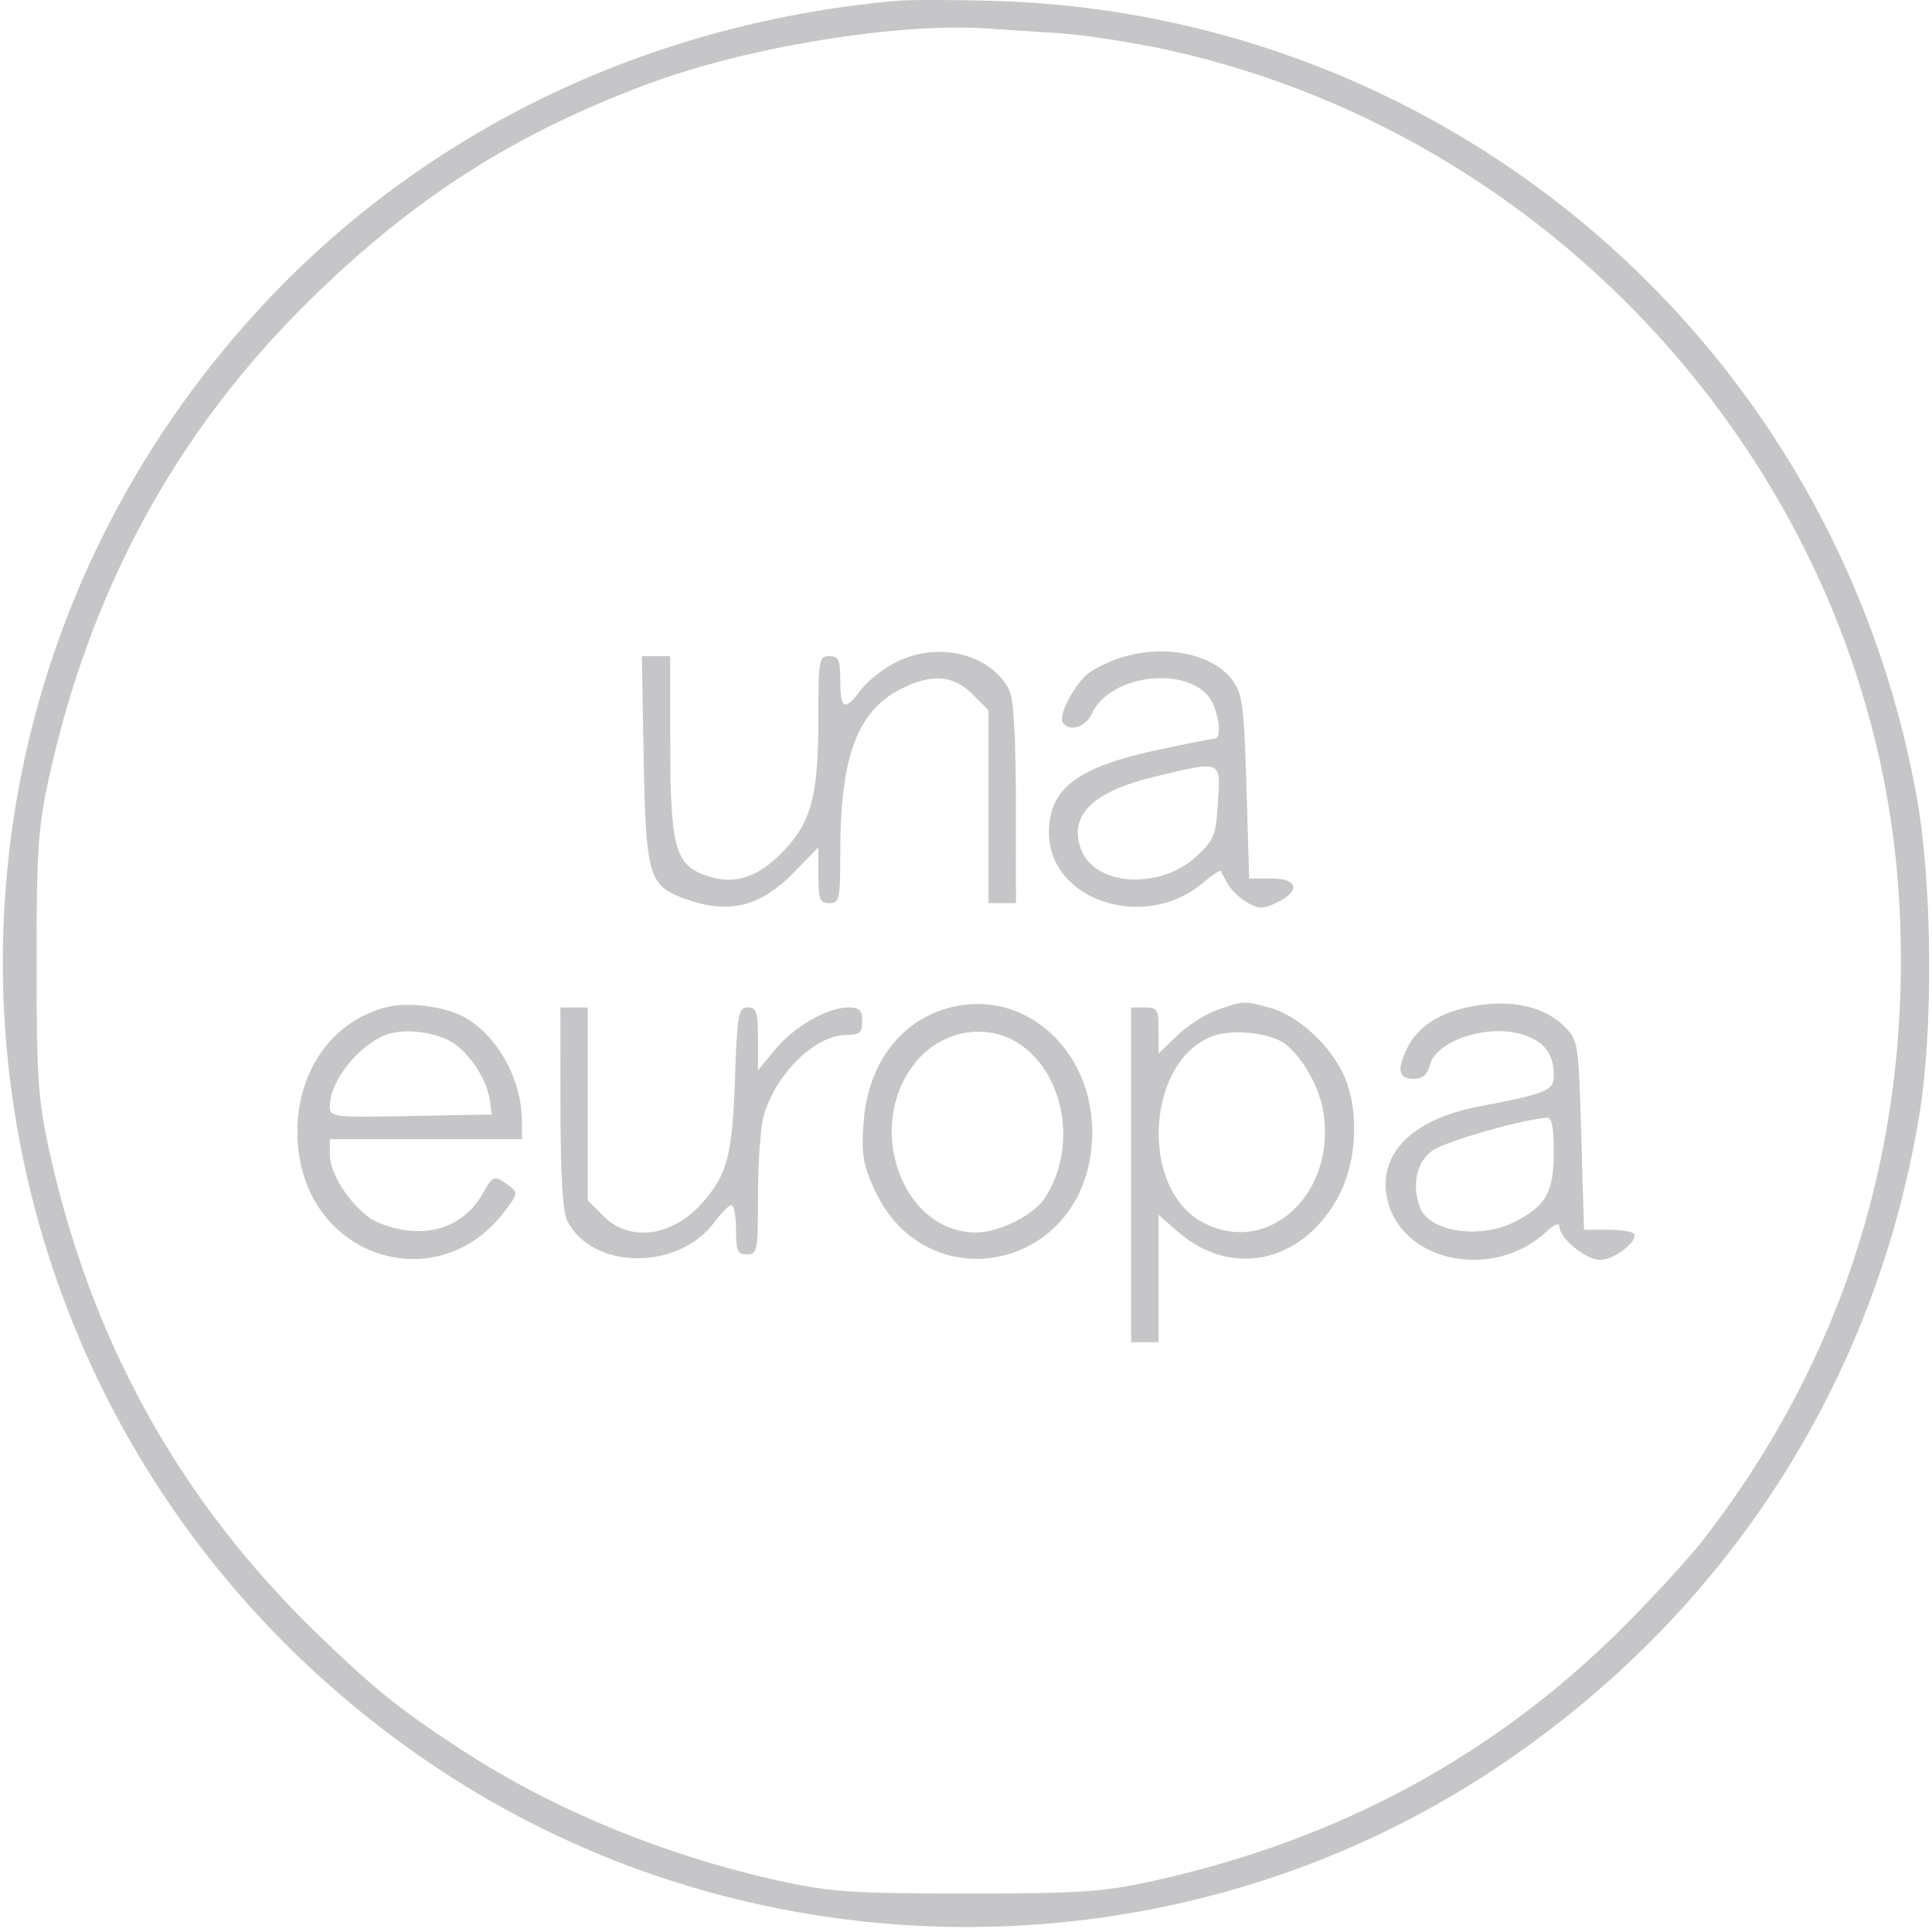 <svg width="48" height="48" viewBox="0 0 48 48" fill="none" xmlns="http://www.w3.org/2000/svg">
<g clip-path="url(#clip0_6385_58713)">
<path fill-rule="evenodd" clip-rule="evenodd" d="M22.241 0.023C15.838 0.605 10.119 3.463 6.042 8.121C-3.535 19.06 -1.33 35.731 10.772 43.866C18.691 49.19 29.232 49.215 37.168 43.928C42.86 40.136 46.593 34.372 47.687 27.689C48.036 25.554 48.008 21.967 47.624 19.824C45.616 8.594 36.096 0.362 24.726 0.023C23.697 -0.008 22.578 -0.008 22.241 0.023ZM26.332 0.826C26.969 0.869 28.196 1.06 29.059 1.252C39.005 3.463 46.541 12.192 47.175 22.235C47.552 28.222 45.876 33.708 42.261 38.325C41.967 38.7 41.162 39.58 40.472 40.281C37.228 43.575 33.292 45.717 28.604 46.741C27.391 47.006 26.817 47.044 24.014 47.044C21.203 47.044 20.637 47.007 19.411 46.739C16.55 46.114 13.769 44.974 11.501 43.496C9.929 42.471 9.319 41.982 7.875 40.584C4.448 37.266 2.252 33.295 1.213 28.541C0.946 27.315 0.908 26.75 0.908 23.939C0.908 21.135 0.946 20.561 1.211 19.348C2.235 14.66 4.378 10.724 7.672 7.48C10.258 4.932 12.778 3.32 16.104 2.082C18.555 1.171 22.248 0.565 24.491 0.706C24.866 0.73 25.694 0.784 26.332 0.826ZM22.265 16.451C21.94 16.615 21.545 16.926 21.387 17.14C20.988 17.679 20.877 17.63 20.877 16.916C20.877 16.393 20.837 16.302 20.604 16.302C20.348 16.302 20.332 16.393 20.332 17.81C20.332 19.773 20.163 20.416 19.458 21.151C18.791 21.846 18.168 22.018 17.431 21.711C16.765 21.432 16.651 20.951 16.651 18.382L16.65 16.302H16.298H15.947L15.992 18.859C16.04 21.659 16.125 21.98 16.895 22.284C18.05 22.74 18.861 22.564 19.732 21.667L20.332 21.05V21.744C20.332 22.348 20.367 22.439 20.604 22.439C20.858 22.439 20.877 22.348 20.877 21.162C20.877 18.808 21.298 17.671 22.372 17.123C23.145 16.729 23.68 16.766 24.16 17.247L24.559 17.645V20.042V22.439H24.9H25.241L25.239 19.95C25.237 18.247 25.184 17.358 25.068 17.134C24.611 16.244 23.3 15.924 22.265 16.451ZM27.825 16.347C27.559 16.435 27.215 16.599 27.061 16.712C26.718 16.962 26.291 17.762 26.402 17.943C26.557 18.194 26.97 18.075 27.125 17.734C27.599 16.694 29.696 16.519 30.135 17.483C30.308 17.863 30.335 18.347 30.184 18.35C30.128 18.351 29.516 18.471 28.826 18.617C26.764 19.053 26.056 19.584 26.061 20.694C26.069 22.378 28.437 23.152 29.877 21.941C30.108 21.746 30.311 21.61 30.326 21.638C30.342 21.666 30.422 21.812 30.504 21.962C30.587 22.112 30.805 22.32 30.989 22.425C31.277 22.588 31.382 22.588 31.726 22.423C32.324 22.136 32.249 21.825 31.582 21.825H31.036L30.968 19.551C30.907 17.517 30.869 17.235 30.614 16.892C30.125 16.233 28.897 15.993 27.825 16.347ZM30.26 19.934C30.207 20.764 30.163 20.874 29.712 21.287C28.813 22.111 27.212 22.015 26.864 21.116C26.537 20.27 27.131 19.673 28.67 19.301C30.365 18.891 30.328 18.876 30.26 19.934ZM9.618 25.019C8.104 25.392 7.187 26.912 7.426 28.654C7.791 31.321 10.918 32.217 12.522 30.115C12.876 29.651 12.879 29.629 12.629 29.446C12.279 29.19 12.252 29.199 11.987 29.664C11.618 30.314 10.969 30.646 10.197 30.579C9.833 30.548 9.375 30.401 9.174 30.252C8.647 29.862 8.195 29.141 8.195 28.692V28.302H10.582H12.968L12.967 27.859C12.966 26.795 12.331 25.678 11.482 25.244C11.003 24.998 10.128 24.893 9.618 25.019ZM23.636 25.024C22.386 25.329 21.56 26.417 21.454 27.897C21.398 28.676 21.44 28.93 21.73 29.563C22.965 32.261 26.693 31.631 27.101 28.654C27.413 26.379 25.651 24.533 23.636 25.024ZM30.235 25.094C29.944 25.197 29.5 25.483 29.246 25.728L28.786 26.174V25.602C28.786 25.083 28.755 25.03 28.445 25.03H28.104V29.189V33.348H28.445H28.786V31.766V30.183L29.252 30.592C30.577 31.756 32.333 31.39 33.233 29.763C33.744 28.837 33.784 27.456 33.324 26.585C32.944 25.866 32.204 25.219 31.551 25.038C30.914 24.861 30.884 24.862 30.235 25.094ZM36.386 25.042C35.707 25.202 35.226 25.53 34.984 25.998C34.694 26.558 34.733 26.802 35.112 26.802C35.346 26.802 35.462 26.706 35.523 26.464C35.678 25.847 36.981 25.424 37.846 25.709C38.378 25.884 38.604 26.186 38.604 26.72C38.604 27.096 38.43 27.168 36.747 27.49C35.107 27.803 34.25 28.643 34.455 29.736C34.758 31.351 37.089 31.852 38.432 30.59C38.607 30.426 38.741 30.372 38.741 30.467C38.741 30.761 39.399 31.302 39.757 31.302C40.117 31.302 40.742 30.803 40.581 30.643C40.532 30.593 40.235 30.552 39.922 30.552H39.354L39.286 28.203C39.219 25.898 39.211 25.847 38.864 25.5C38.329 24.966 37.422 24.798 36.386 25.042ZM13.925 27.518C13.926 29.222 13.98 30.11 14.095 30.335C14.724 31.558 16.856 31.574 17.752 30.362C17.924 30.129 18.114 29.939 18.175 29.939C18.236 29.939 18.286 30.215 18.286 30.552C18.286 31.075 18.326 31.166 18.559 31.166C18.815 31.166 18.832 31.075 18.832 29.7C18.833 28.894 18.895 28.012 18.97 27.741C19.264 26.682 20.251 25.712 21.034 25.712C21.358 25.712 21.422 25.655 21.422 25.371C21.422 25.097 21.355 25.03 21.076 25.03C20.553 25.03 19.727 25.506 19.254 26.08L18.832 26.592V25.811C18.832 25.139 18.796 25.03 18.577 25.03C18.344 25.03 18.316 25.185 18.259 26.837C18.193 28.727 18.061 29.21 17.418 29.918C16.682 30.727 15.639 30.858 15.003 30.222L14.604 29.823V27.427V25.03H14.264H13.922L13.925 27.518ZM11.32 25.954C11.738 26.266 12.109 26.873 12.173 27.348L12.218 27.689L10.207 27.727C8.249 27.763 8.195 27.757 8.195 27.481C8.195 26.877 8.865 26.012 9.559 25.721C10.03 25.524 10.897 25.639 11.32 25.954ZM25.377 25.97C26.48 26.759 26.754 28.55 25.959 29.764C25.679 30.191 24.824 30.621 24.255 30.621C22.366 30.621 21.441 27.878 22.806 26.324C23.475 25.561 24.592 25.408 25.377 25.97ZM31.812 25.862C32.245 26.093 32.74 26.89 32.864 27.554C33.249 29.618 31.52 31.248 29.878 30.368C28.262 29.501 28.498 26.232 30.213 25.716C30.654 25.584 31.423 25.654 31.812 25.862ZM38.604 28.613C38.604 29.614 38.415 29.958 37.646 30.35C36.772 30.796 35.514 30.61 35.28 30.001C35.067 29.445 35.192 28.869 35.588 28.587C35.911 28.357 37.795 27.816 38.434 27.769C38.553 27.761 38.604 28.013 38.604 28.613Z" fill="#C6C6C8"/>
</g>
<defs>
<clipPath id="clip0_6385_58713">
<rect width="47.864" height="48" fill="white" transform="translate(0.07)"/>
</clipPath>
</defs>
</svg>
